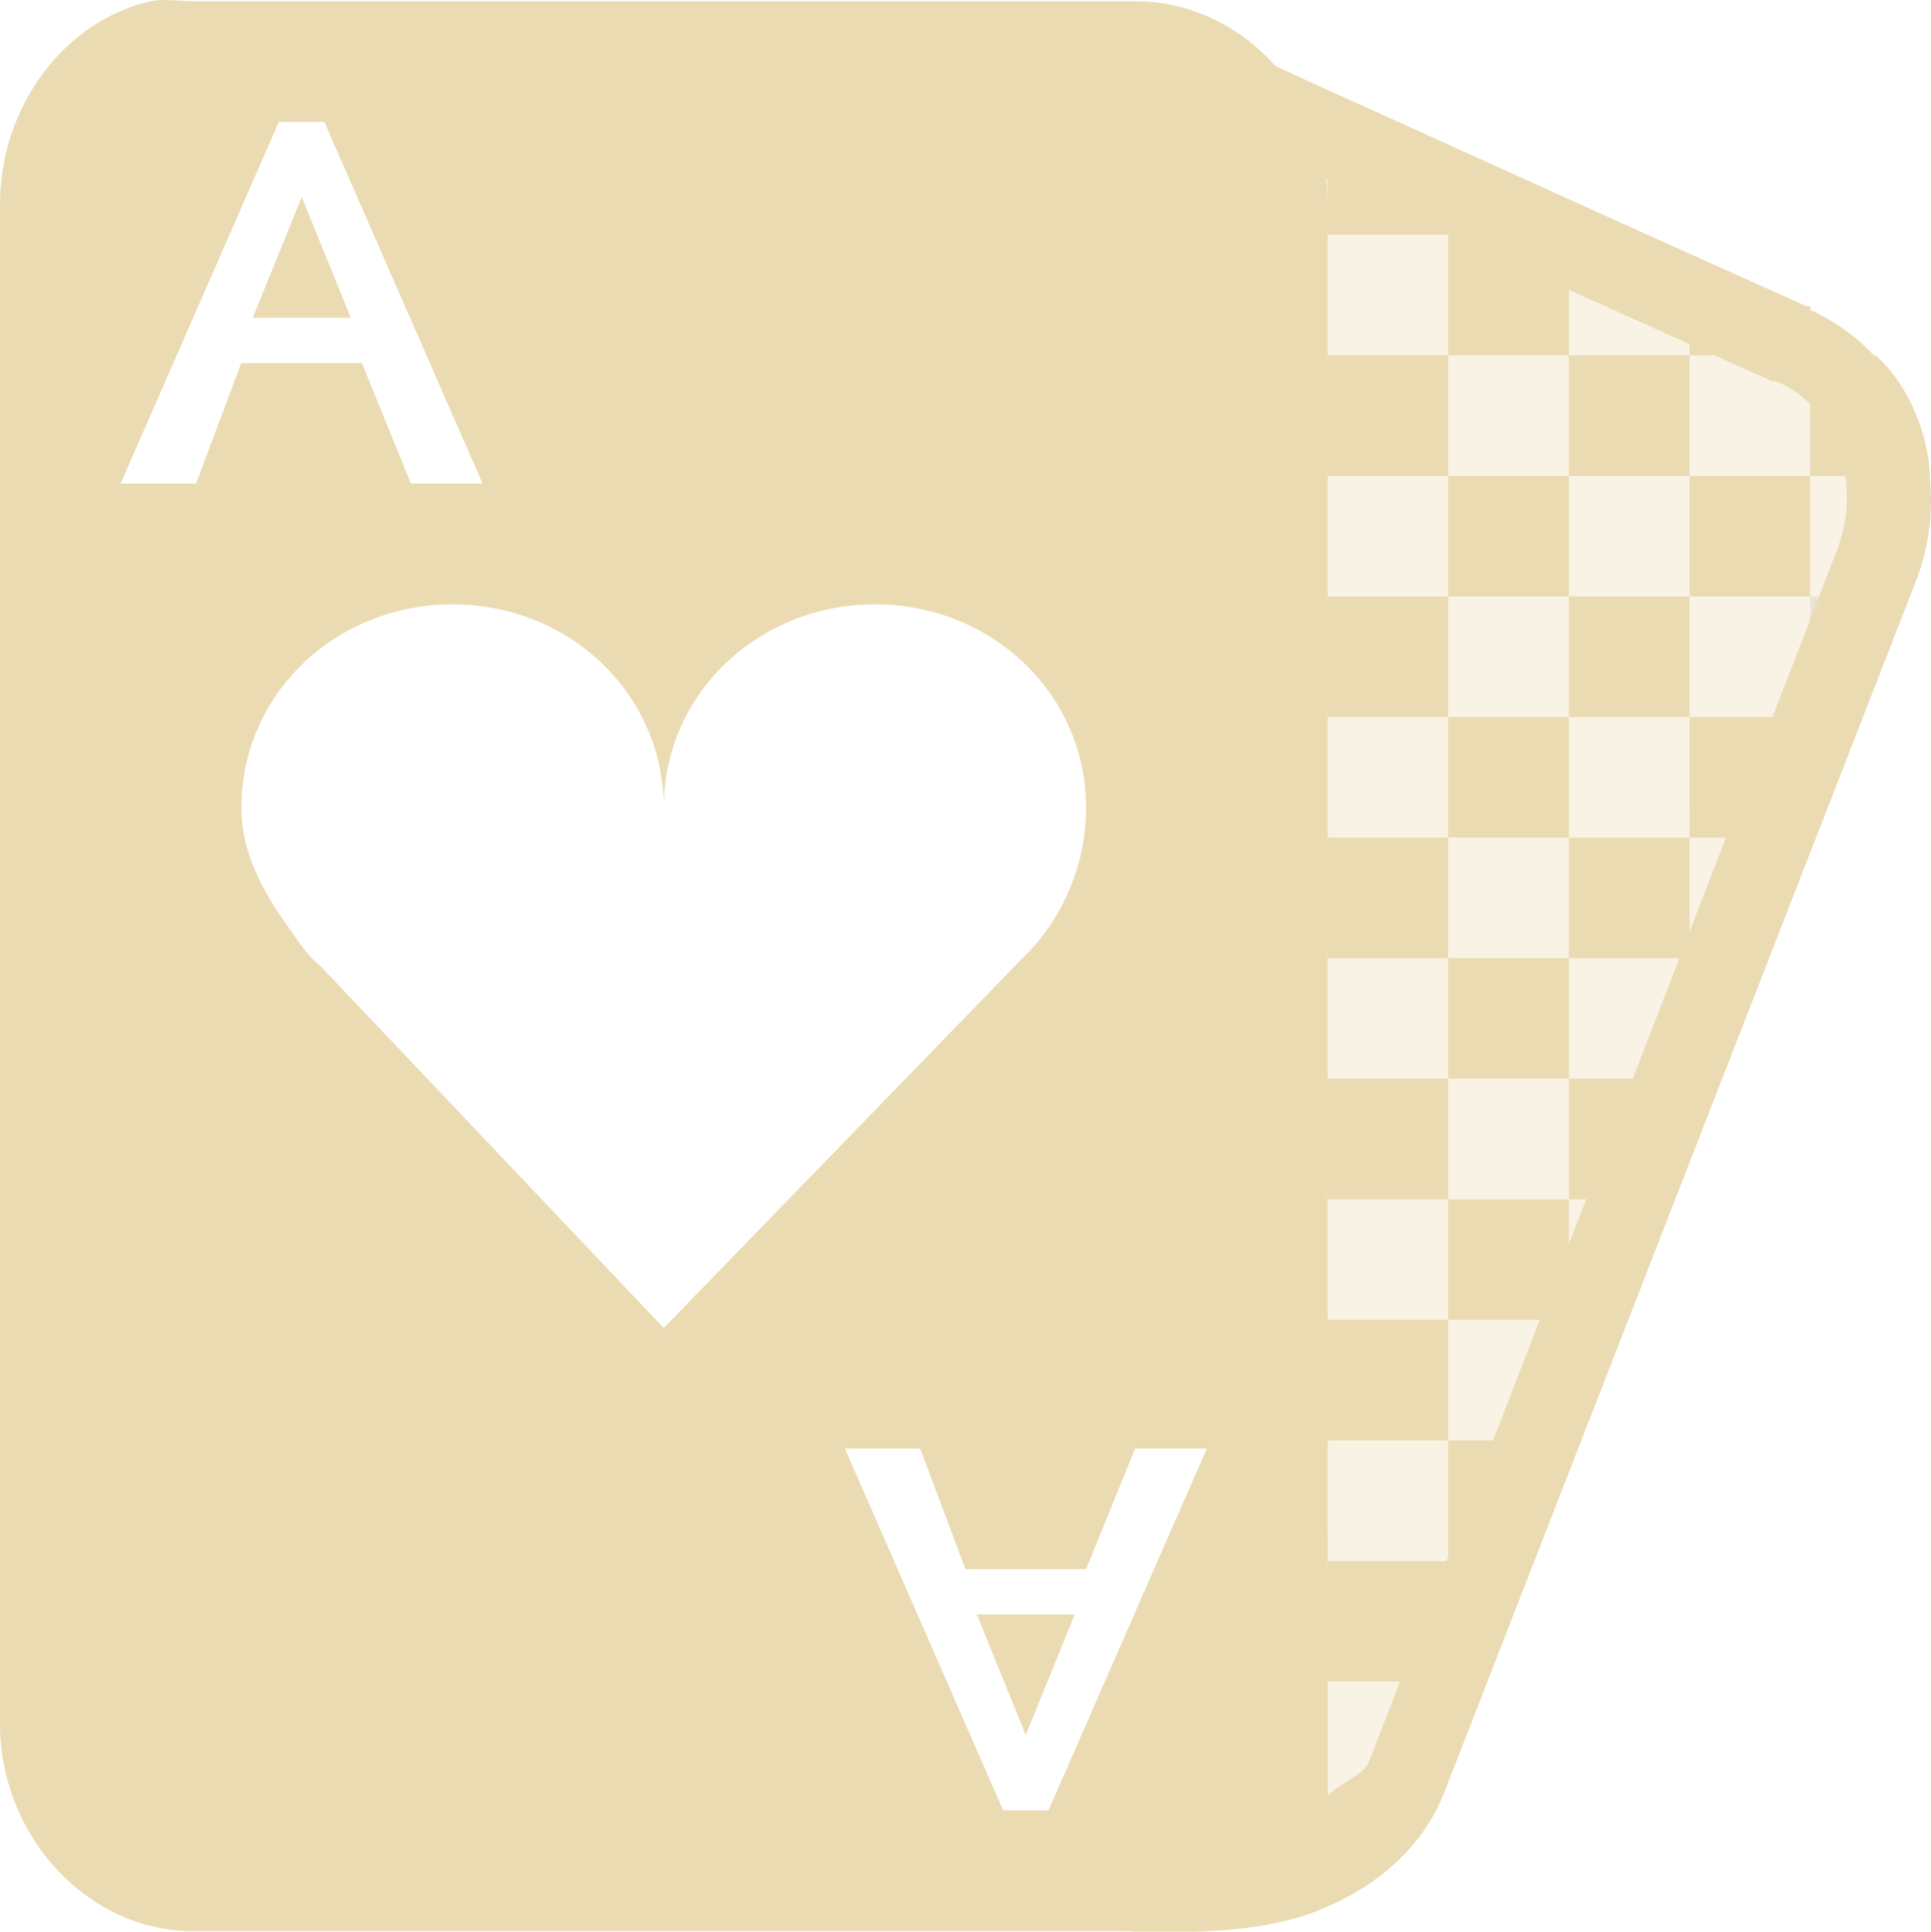 <svg xmlns="http://www.w3.org/2000/svg" width="16.001" height="16.005" version="1.1">
 <g transform="translate(-83 -215)">
  <g transform="matrix(1 0 0 .999 -140 40.122)">
   <path style="fill:#ebdbb2" d="m-6-36h1v1h-1z" transform="translate(241 217)"/>
   <path style="fill:#ebdbb2" d="m-7-35h1v1h-1z" transform="translate(241 217)"/>
   <path style="fill:#ebdbb2" d="m-5-35h1v1h-1z" transform="translate(241 217)"/>
   <path style="fill:#ebdbb2" d="m-6-34h1v1h-1z" transform="translate(241 217)"/>
   <path style="fill:#ebdbb2" d="m-7-33h1v1h-1z" transform="translate(241 217)"/>
   <path style="fill:#ebdbb2" d="m-5-33h1v0.152l-0.355 0.848h-0.644z" transform="translate(241 217)"/>
   <path style="fill:#ebdbb2" d="m-4-36h1v0.73l-0.105 0.27h-0.894z" transform="translate(241 217)"/>
   <path style="fill:#ebdbb2" d="m-6-32h1v1h-1z" transform="translate(241 217)"/>
   <path style="fill:#ebdbb2" d="m-7-31h1v1h-1z" transform="translate(241 217)"/>
   <path style="fill:#ebdbb2" d="m-6-30h0.816l-0.41 1h-0.406z" transform="translate(241 217)"/>
   <path style="fill:#ebdbb2" d="m-7-29h1v0.961l-0.012 0.039h-0.988z" transform="translate(241 217)"/>
   <path style="fill:#bdbdbd;fill-opacity:.365" d="m-5-31h0.234l-0.234 0.559z" transform="translate(241 217)"/>
   <path style="fill:#bdbdbd;fill-opacity:.365" d="m-4-34h0.473l-0.414 1h-0.059z" transform="translate(241 217)"/>
   <path style="fill:#bdbdbd;fill-opacity:.365" d="m-3-37h0.721l-0.42 1h-0.301z" transform="translate(241 217)"/>
   <path style="fill:#ebdbb2" d="m-3-39h0.543c0.219 0.193 0.43 0.573 0.449 1h-0.992z" transform="translate(241 217)"/>
   <path style="fill:#ebdbb2" d="m-4-39.738 1 0.418v0.32h-1z" transform="translate(241 217)"/>
   <path style="fill:#ebdbb2" d="m-7-41 1 0.422v0.578h-1z" transform="translate(241 217)"/>
   <path style="fill:#bdbdbd;fill-opacity:.365" d="m-7-27h0.574c-0.146 0.372-0.451 0.65-0.582 0.723z" transform="translate(241 217)"/>
   <path style="fill:#ebdbb2" d="m-6-40h1v1h-1z" transform="translate(241 217)"/>
   <path style="fill:#ebdbb2" d="m-7-39h1v1h-1z" transform="translate(241 217)"/>
   <path style="fill:#ebdbb2" d="m-5-39h1v1h-1z" transform="translate(241 217)"/>
   <path style="fill:#ebdbb2" d="m-6-38h1v1h-1z" transform="translate(241 217)"/>
   <path style="fill:#ebdbb2" d="m-4-38h1v1h-1z" transform="translate(241 217)"/>
   <path style="fill:#ebdbb2" d="m-5-37h1v1h-1z" transform="translate(241 217)"/>
   <path style="fill:#ebdbb2" d="m-7-37h1v1h-1z" transform="translate(241 217)"/>
  </g>
  <path style="fill:#ebdbb2" d="m84.25 215.01c-0.708 0.158-1.25 0.864-1.25 1.686v12.586c0 0.94 0.735 1.718 1.594 1.718h7.813c0.859 0 1.594-0.778 1.594-1.718v-12.586c0-0.94-0.735-1.686-1.594-1.686h-7.813c-0.107 0-0.243-0.022-0.344 0zm1.062 0.999h0.375l1.312 2.998h-0.594l-0.406-0.999h-1l-0.375 0.999h-0.625l1.312-2.998zm0.188 0.625-0.406 0.999h0.813l-0.406-0.999zm1.25 3.373c0.967 0 1.75 0.742 1.75 1.686 0-0.944 0.783-1.686 1.75-1.686 0.967 0 1.75 0.742 1.75 1.686 0 0.449-0.179 0.882-0.469 1.187-0.015 0.016-0.016 0.016-0.031 0.031l-3 3.092-2.844-2.998c-0.121-0.098-0.191-0.218-0.281-0.344-0.2-0.278-0.375-0.602-0.375-0.968 0-0.944 0.783-1.686 1.75-1.686zm3.25 6.995h0.625l0.375 0.999h1l0.406-0.999h0.594l-1.312 2.998h-0.375l-1.312-2.998zm1.094 1.374 0.406 0.999 0.406-0.999h-0.813z"/>
  <path style="fill:#ebdbb2;fill-opacity:0.343" d="m96 217.01h0.375l-0.375-0.156-2.594-1.093 0.125 14.241-1.016 0.953c0.94 0.159 1.724-0.146 2.047-0.921l4.313-10.4c0.323-0.775-0.045-1.621-0.781-1.905l-1.719-0.718m-0.375 0v-0.156"/>
  <path style="fill:#bdbdbd;fill-opacity:.365" d="m94 230s0.004-0.121 0-1.007c0 0.666-0.05 0.767-0.156 1.007z"/>
  <path style="fill:#ebdbb2" d="m93.281 215.41v0.531l0.031 13.688-1.062 0.719-0.906 0.594 1.062 0.062s0.239 0.011 0.531 0 0.647-0.048 0.938-0.156c0.474-0.177 0.899-0.501 1.094-1l3.906-10.03c0.349-0.895-0.055-1.883-0.875-2.25-0.007-0.003 0.007-0.028 0-0.031h-0.031l-1.531-0.688-0.344-0.156-2.344-1.062-0.469-0.219zm0.688 1.062 1.844 0.844 0.344 0.156 1.531 0.688h0.031c0.478 0.197 0.729 0.82 0.5 1.406l-3.875 10.031c-0.046 0.11-0.228 0.17-0.343 0.28v-0.031l-0.031-13.375z"/>
 </g>
</svg>
